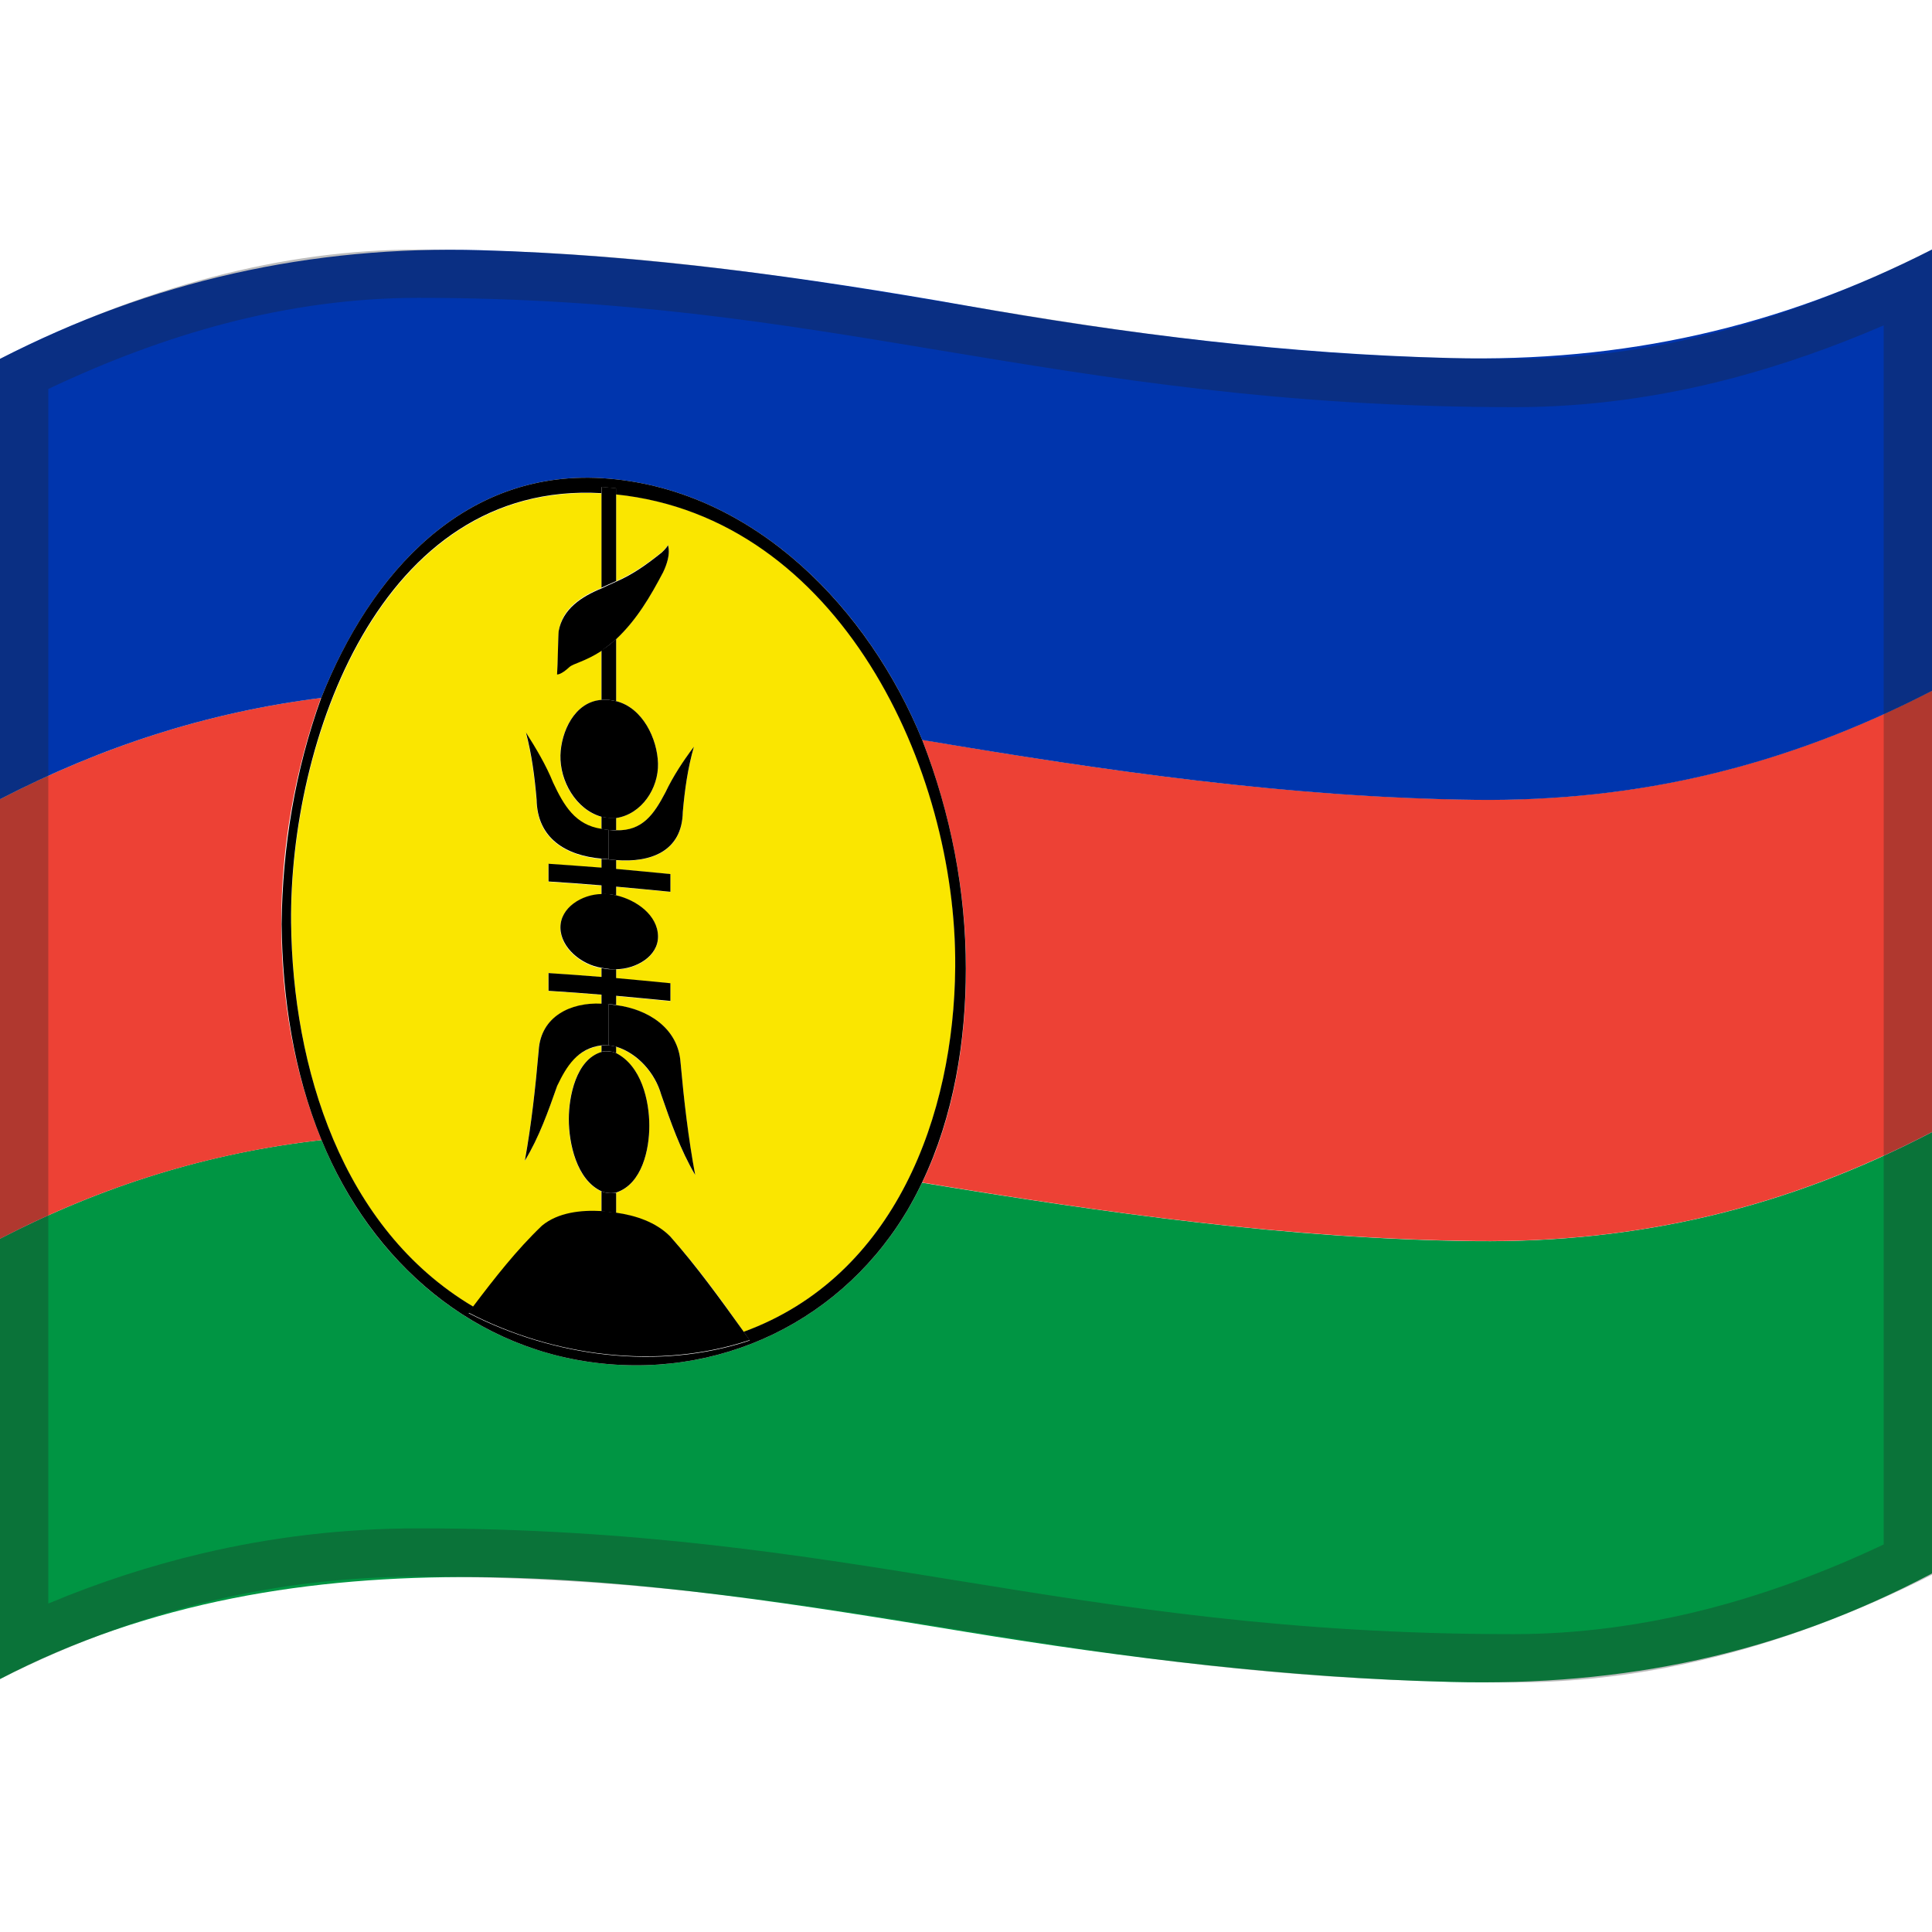 <svg viewBox="0 0 1200 1200" xmlns="http://www.w3.org/2000/svg" xmlns:xlink="http://www.w3.org/1999/xlink">
  <g>
    <path d="M378.1,847.3c-83.3-7-147.5-63.4-178.4-139.2c-70.8,8-136.4,28.6-199.7,61.3c0,91.2,0,182.3,0,273.5 c186.4-97.1,401.1-62,600-29.3c99.5,16.3,200.3,28.6,301.3,31.1c107.3,2.7,203.4-17.1,298.7-67.4c0-91.4,0-182.7,0-274.1 c-90.3,47.1-182,68.8-283.6,67.7c-115.5-1.3-230-17.6-343.7-36.3C537.2,809.9,461.4,854.3,378.1,847.3z" fill="#009543"/>
    <path d="M174.7,574c-0.1-47.6,8.3-95,24.6-140.5C128.8,442.4,63.1,463.7,0,496.4c0,91,0,182,0,273 c63.2-32.7,128.9-53.2,199.7-61.3C182.2,665.4,174.8,619.3,174.7,574z" fill="#ED4135"/>
    <path d="M600,601.7c0,44.7-7.3,91.5-27.2,132.8c113.7,18.8,228.1,35,343.6,36.3c101.6,1.2,193.3-20.6,283.6-67.7 c0-91.4,0-182.7,0-274.1c-90.2,46.5-182.2,68.9-283.6,67.7c-115.5-1.4-229.9-17.9-343.6-37.2C590.5,505.4,600,553.3,600,601.7z" fill="#ED4135"/>
    <path d="M0,222.9C0,314,0,405.2,0,496.4c63.2-32.7,128.8-54,199.5-62.9c30.5-76.8,88.9-143.8,178.7-136.2 c91.2,7.7,161.6,81.3,194.6,162.3c113.7,19.2,228.1,35.8,343.6,37.2c101.4,1.2,193.4-21.1,283.6-67.7c0-91.4,0-182.7,0-274.1 c-95.4,48.6-191.8,70-298.7,67.4c-101-2.5-201.9-14.9-301.3-32.6c-99.4-17.6-200.2-31.5-301.2-34.4C193,152.4,94.2,174.5,0,222.9z" fill="#0035AD"/>
    <path d="M336.6,761.7c10-8.3,24.4-9.9,36.9-9.1c0-5.1,0-7.6,0-12.6c-15.5-7.2-20.3-29.8-20.3-44.8 c0-13.9,4.4-37,20.3-41.7c0-1.6,0-2.4,0-4c-13.5,1.6-23.5,12.6-27.5,25.1c-5.6,15.9-11.3,32.1-20.1,46.5 c4.1-22.7,6.7-45.5,8.6-68.5c1.3-20.9,19.9-30,39-29c0-2.3,0-3.4,0-5.7c-11-0.9-21.9-1.7-32.9-2.4c0-4.4,0-6.6,0-11 c11,0.7,22,1.5,32.9,2.4c0-2.2,0-3.3,0-5.5c-12.4-1.9-25.3-12.4-25.5-24.8c-0.2-12.7,13.4-20.8,25.5-21c0-2.2,0-3.3,0-5.5 c-11-0.9-22-1.6-32.9-2.4c0-4.4,0-6.6,0-11c11,0.7,22,1.5,32.9,2.4c0-2.2,0-3.3,0-5.5c-21.9-2-39.9-12.4-40.3-36.7 c-1.2-14.1-3-27.9-6.6-41.6c6.3,9.9,12.5,20.3,16.9,31.2c4.7,14.1,14.6,26.7,30,28.6c0-3.1,0-4.6,0-7.7 c-15.9-4.5-26-22.2-25.5-38.2c0.4-14.5,8.7-33.2,25.5-34.4c0-10.3,0-20.5,0-30.8c-10,6.7-17.3,7.7-19.7,9.9 c-5.5,5.1-7.7,4.6-7.7,4.6c0.4-4.9,0.7-25.1,1-26.9c2.3-14,14.3-21.5,26.6-26.5c0-19.5,0-39.1,0-58.6 c-137.8-7.9-193.9,155-192.8,266.9c0.9,89.5,31.1,189.8,113.2,238.4C307.3,794.2,321,776.8,336.6,761.7z" fill="#FAE600"/>
    <path d="M411,343c4.1-3.8,3.8-4.7,3.8-4.7l0,0c0,0,2.6,5.6-2.9,16.9c-8,15.2-16.4,29.8-29.2,41.6 c0,12.9,0,25.8,0,38.7c16.4,4.1,25.6,23.4,26,38.7c0.4,15.4-10.1,31.5-26,33.9c0,3.1,0,4.6,0,7.7c16.5,0.5,23.6-10.3,30.6-23.5 c4.8-10.1,11-19.4,17.7-28.4c-3.8,13.3-5.7,26.8-6.9,40.5c-0.3,24.7-20.2,31.6-41.4,29.9c0,2.2,0,3.3,0,5.5 c11.2,1,22.4,2.1,33.7,3.2c0,4.4,0,6.6,0,11c-11.2-1.1-22.4-2.2-33.7-3.2c0,2.2,0,3.3,0,5.5c12.6,2.9,25.8,12.3,26,25.4 c0.2,12.7-14,20.4-26,20.5c0,2.2,0,3.3,0,5.5c11.2,1,22.4,2.1,33.7,3.2c0,4.4,0,6.6,0,11c-11.2-1.1-22.4-2.2-33.7-3.2 c0,2.3,0,3.4,0,5.7c19.7,2.5,38.5,14.2,40,35.6c2.1,23.4,4.7,46.8,9.1,69.9c-9.2-15.6-15.2-32.9-21.1-49.9 c-3.9-13.3-14.6-25.6-28-29.8c0,1.6,0,2.4,0,4c15.6,8,20.6,29.2,20.6,45.2c0,14.7-4.5,36-20.6,41.4c0,5.1,0,7.6,0,12.6 c12.1,1.8,24.8,6,33.7,14.8c16.6,18.4,31.3,38.8,45.6,59.1c94.1-34.6,130.7-134.6,131.4-226.8c1-123.2-71.9-279.2-210.7-293.5 c0,18,0,36,0,54C393.2,356.3,402,350.2,411,343z" fill="#FAE600"/>
    <path d="M199.7,708.1c31,75.7,95.1,132.2,178.4,139.2s159.1-37.4,194.6-112.8c19.8-41.4,27.2-88.1,27.2-132.8 c0-48.4-9.3-96.2-27.1-142.1c-33.1-81-103.4-154.6-194.6-162.3c-89.7-7.6-148.3,59.4-178.7,136.2c-16.3,45.5-24,92.2-24.6,140.5 C175.5,619.9,182.2,665.4,199.7,708.1z M291.2,815.7c-0.8,1.1,0.3-0.7,2.8-4.1C212,763,181.8,662.7,180.8,573.2 c-1.2-111.9,54.9-274.8,192.7-266.9c0-1.5,0-2.3,0-3.8c3.6,0.3,5.5,0.4,9.1,0.8c0,1.5,0,2.3,0,3.8 c138.8,14.3,211.7,170.3,210.7,293.5c-0.7,92.1-37.3,192.2-131.4,226.6c2.5,3.4,3.8,5.4,3.8,5.4 C409.1,851.6,343.5,842.7,291.2,815.7z"/>
    <path d="M378.1,741c-1.5-0.1-3-0.4-4.5-1.1c0,5.1,0,7.6,0,12.6c3,0.1,6.1,0.5,9.1,1c0-5.1,0-7.6,0-12.6 C381.1,741.1,379.6,741.1,378.1,741z"/>
    <path d="M382.7,624.2c0-2.3,0-3.4,0-5.7c11.2,1,22.4,2.1,33.7,3.2c0-4.4,0-6.6,0-11c-11.2-1.1-22.4-2.2-33.7-3.2c0-2.2,0-3.3,0-5.5 c-1.5,0.1-3,0.1-4.6,0c-1.5-0.1-3-0.4-4.5-0.7c0,2.2,0,3.3,0,5.5c-11-0.9-21.9-1.7-32.9-2.4c0,4.4,0,6.6,0,11 c11,0.7,22,1.5,32.9,2.4c0,2.3,0,3.4,0,5.7c1.5,0.1,3,0.1,4.5,0.2C379.6,623.8,381.1,623.9,382.7,624.2z"/>
    <path d="M382.7,556.2c0-2.2,0-3.3,0-5.5c11.2,1,22.4,2.1,33.7,3.2c0-4.4,0-6.6,0-11c-11.2-1.1-22.4-2.2-33.7-3.2c0-2.2,0-3.3,0-5.5 c-1.5-0.1-3-0.3-4.6-0.4c-1.6-0.1-3-0.3-4.5-0.4c0,2.2,0,3.3,0,5.5c-11-0.9-22-1.6-32.9-2.4c0,4.4,0,6.6,0,11 c11,0.7,22,1.5,32.9,2.4c0,2.2,0,3.3,0,5.5c1.5-0.1,3-0.1,4.5,0S381.1,555.8,382.7,556.2z"/>
    <path d="M382.7,654.1c0-1.6,0-2.4,0-4c-1.5-0.5-3-0.6-4.6-0.8c-1.5-0.1-3-0.1-4.5,0c0,1.6,0,2.4,0,4c1.5-0.4,3-0.5,4.5-0.4 C379.6,653.1,381.1,653.4,382.7,654.1z"/>
    <path d="M382.7,515.6c0-3.1,0-4.6,0-7.7c-1.5,0.1-3,0.1-4.6,0s-3-0.4-4.5-0.7c0,3.1,0,4.6,0,7.7c1.5,0.3,3,0.4,4.5,0.6 C379.6,515.5,381.2,515.7,382.7,515.6z"/>
    <path d="M382.7,435.5c0-12.9,0-25.8,0-38.7c-3.2,3-6.2,5.3-9.1,7.1c0,10.3,0,20.5,0,30.8c1.5-0.1,3-0.1,4.5,0 C379.6,434.9,381.2,435.2,382.7,435.5z"/>
    <path d="M382.7,360.9c0-18,0-35.9,0-53.9c0-1.5,0-2.3,0-3.8c-3.7-0.3-5.5-0.5-9.1-0.8c0,1.5,0,2.3,0,3.8c0,19.6,0,39.2,0,58.8 C376.5,363.6,379.5,362.4,382.7,360.9z"/>
    <path d="M461.9,827.1c-14.5-20.2-29.1-40.5-45.6-59.1c-8.8-8.9-21.5-13.1-33.7-14.8c-3-0.4-6.1-0.7-9.1-1 c-12.5-0.7-26.9,0.8-36.9,9.1c-15.8,15.1-29.5,32.7-42.6,50c-2.5,3.4-3.8,5-2.8,4.1c52.2,27.1,117.8,35.9,174.5,16.9 C465.8,832.5,464.4,830.5,461.9,827.1z"/>
    <path d="M382.7,740.7c16.1-5.3,20.6-26.7,20.6-41.4c0-16-5-37.2-20.6-45.2c-1.5-0.7-3-1-4.6-1.1c-1.5-0.1-3-0.1-4.5,0.4 c-15.9,4.7-20.3,27.9-20.3,41.7c0,15,4.8,37.7,20.3,44.8c1.5,0.7,3,1,4.5,1.1S381.1,741.1,382.7,740.7z"/>
    <path d="M382.7,602c12-0.1,26.2-7.8,26-20.5c-0.2-13.1-13.4-22.5-26-25.4c-1.5-0.3-3-0.6-4.6-0.8c-1.5-0.1-3-0.1-4.5,0 c-12.1,0.2-25.7,8.4-25.5,21c0.2,12.4,13.1,22.9,25.5,24.8c1.5,0.3,3,0.6,4.5,0.7C379.6,602.1,381.1,602.1,382.7,602z"/>
    <path d="M382.7,508.1c15.9-2.4,26.4-18.5,26-33.9c-0.4-15.3-9.5-34.6-26-38.7c-1.5-0.3-3-0.6-4.6-0.8c-1.5-0.1-3-0.1-4.5,0 c-16.8,1.2-25.1,19.9-25.5,34.4c-0.4,16,9.6,33.7,25.5,38.2c1.5,0.3,3,0.6,4.5,0.7C379.6,508.2,381.2,508.2,382.7,508.1z"/>
    <path d="M382.7,397c12.7-11.9,21.2-26.4,29.2-41.6c5.5-11.5,2.9-16.9,2.9-16.9l0,0c0,0,0.3,0.8-3.8,4.7c-9,7.2-17.7,13.5-28.3,18.1 c-3.2,1.4-6.2,2.8-9.1,4.2c-12.2,5-24.1,12.6-26.6,26.5c-0.3,2-0.6,22-1,26.9c0,0,2.2,0.5,7.7-4.6c2.4-2.2,9.7-3.4,19.7-9.9 C376.5,402.1,379.5,399.8,382.7,397z"/>
    <path d="M378.1,515.4c-1.5-0.1-3-0.3-4.5-0.6c-16.4-2.4-23.4-14.6-30-28.6c-4.4-10.9-10.6-21.3-16.9-31.2 c3.6,13.7,5.4,27.5,6.6,41.6c0.4,24.3,18.4,34.8,40.3,36.7c1.5,0.1,3,0.2,4.5,0.4C378.1,526.4,378.1,522.8,378.1,515.4z"/>
    <path d="M378.1,623.6c-1.5-0.1-3-0.3-4.5-0.2c-19.2-1-37.7,8-39,29c-2,22.9-4.5,45.8-8.6,68.5c8.8-14.4,14.5-30.6,20.1-46.5 c5.8-12.2,12.7-23.3,27.5-25.1c1.5-0.2,3-0.1,4.5,0C378.1,639.1,378.1,633.9,378.1,623.6z"/>
    <path d="M378.1,533.8c1.5,0.1,3,0.3,4.6,0.4c21.1,1.7,41-5.2,41.4-29.9c1.2-13.7,3.1-27.3,6.9-40.5c-6.7,8.9-12.9,18.3-17.7,28.4 c-7,13.3-14.1,24-30.6,23.5c-1.5,0.1-3-0.1-4.6-0.2C378.1,522.8,378.1,526.4,378.1,533.8z"/>
    <path d="M378.1,649.3c1.5,0.1,3,0.4,4.6,0.8c13.4,4.1,24.2,16.4,28,29.8c5.9,17,11.9,34.3,21.1,49.9c-4.3-23.1-7-46.5-9.1-69.9 c-1.5-21.4-20.3-33.1-40-35.6c-1.5-0.1-3-0.4-4.6-0.6C378.1,633.9,378.1,639.1,378.1,649.3z"/>
  </g>
  <g opacity="0.3">
    <path d="M259.7,185c127.9,0,223.7,15.9,325.2,32.8C688.7,235,796.1,252.9,941,252.9c44.4,0,90-6.1,135.4-18.1 c30.5-8.1,61.9-19,93.6-32.7v757.2c-36.8,17.4-73.5,30.8-109.2,40c-40.5,10.4-81.1,15.7-120.8,15.7c-140.1,0-243.6-16.8-343.7-33 c-98.9-16.1-201.3-32.7-336.6-32.7c-45.7,0-91.1,5.3-135.1,15.8C93,972.6,61.3,982.9,30,996V241.6c37.1-17.6,73.8-31.2,109.2-40.5 C179.9,190.4,220.4,185,259.7,185 M1200,155c-89.2,45-174.4,67.9-259,67.9c-280.7,0-416.7-67.9-681.3-67.9 C175.2,155,89.1,178,0,222.9c0,242.4,0,577.6,0,820c89-44.9,175.2-63.6,259.7-63.6c268.9,0,398.5,65.7,680.3,65.7 c84.6,0,170.8-22,260-66.9C1200,735.7,1200,397.4,1200,155L1200,155z" fill="#212121"/>
  </g>
</svg>
